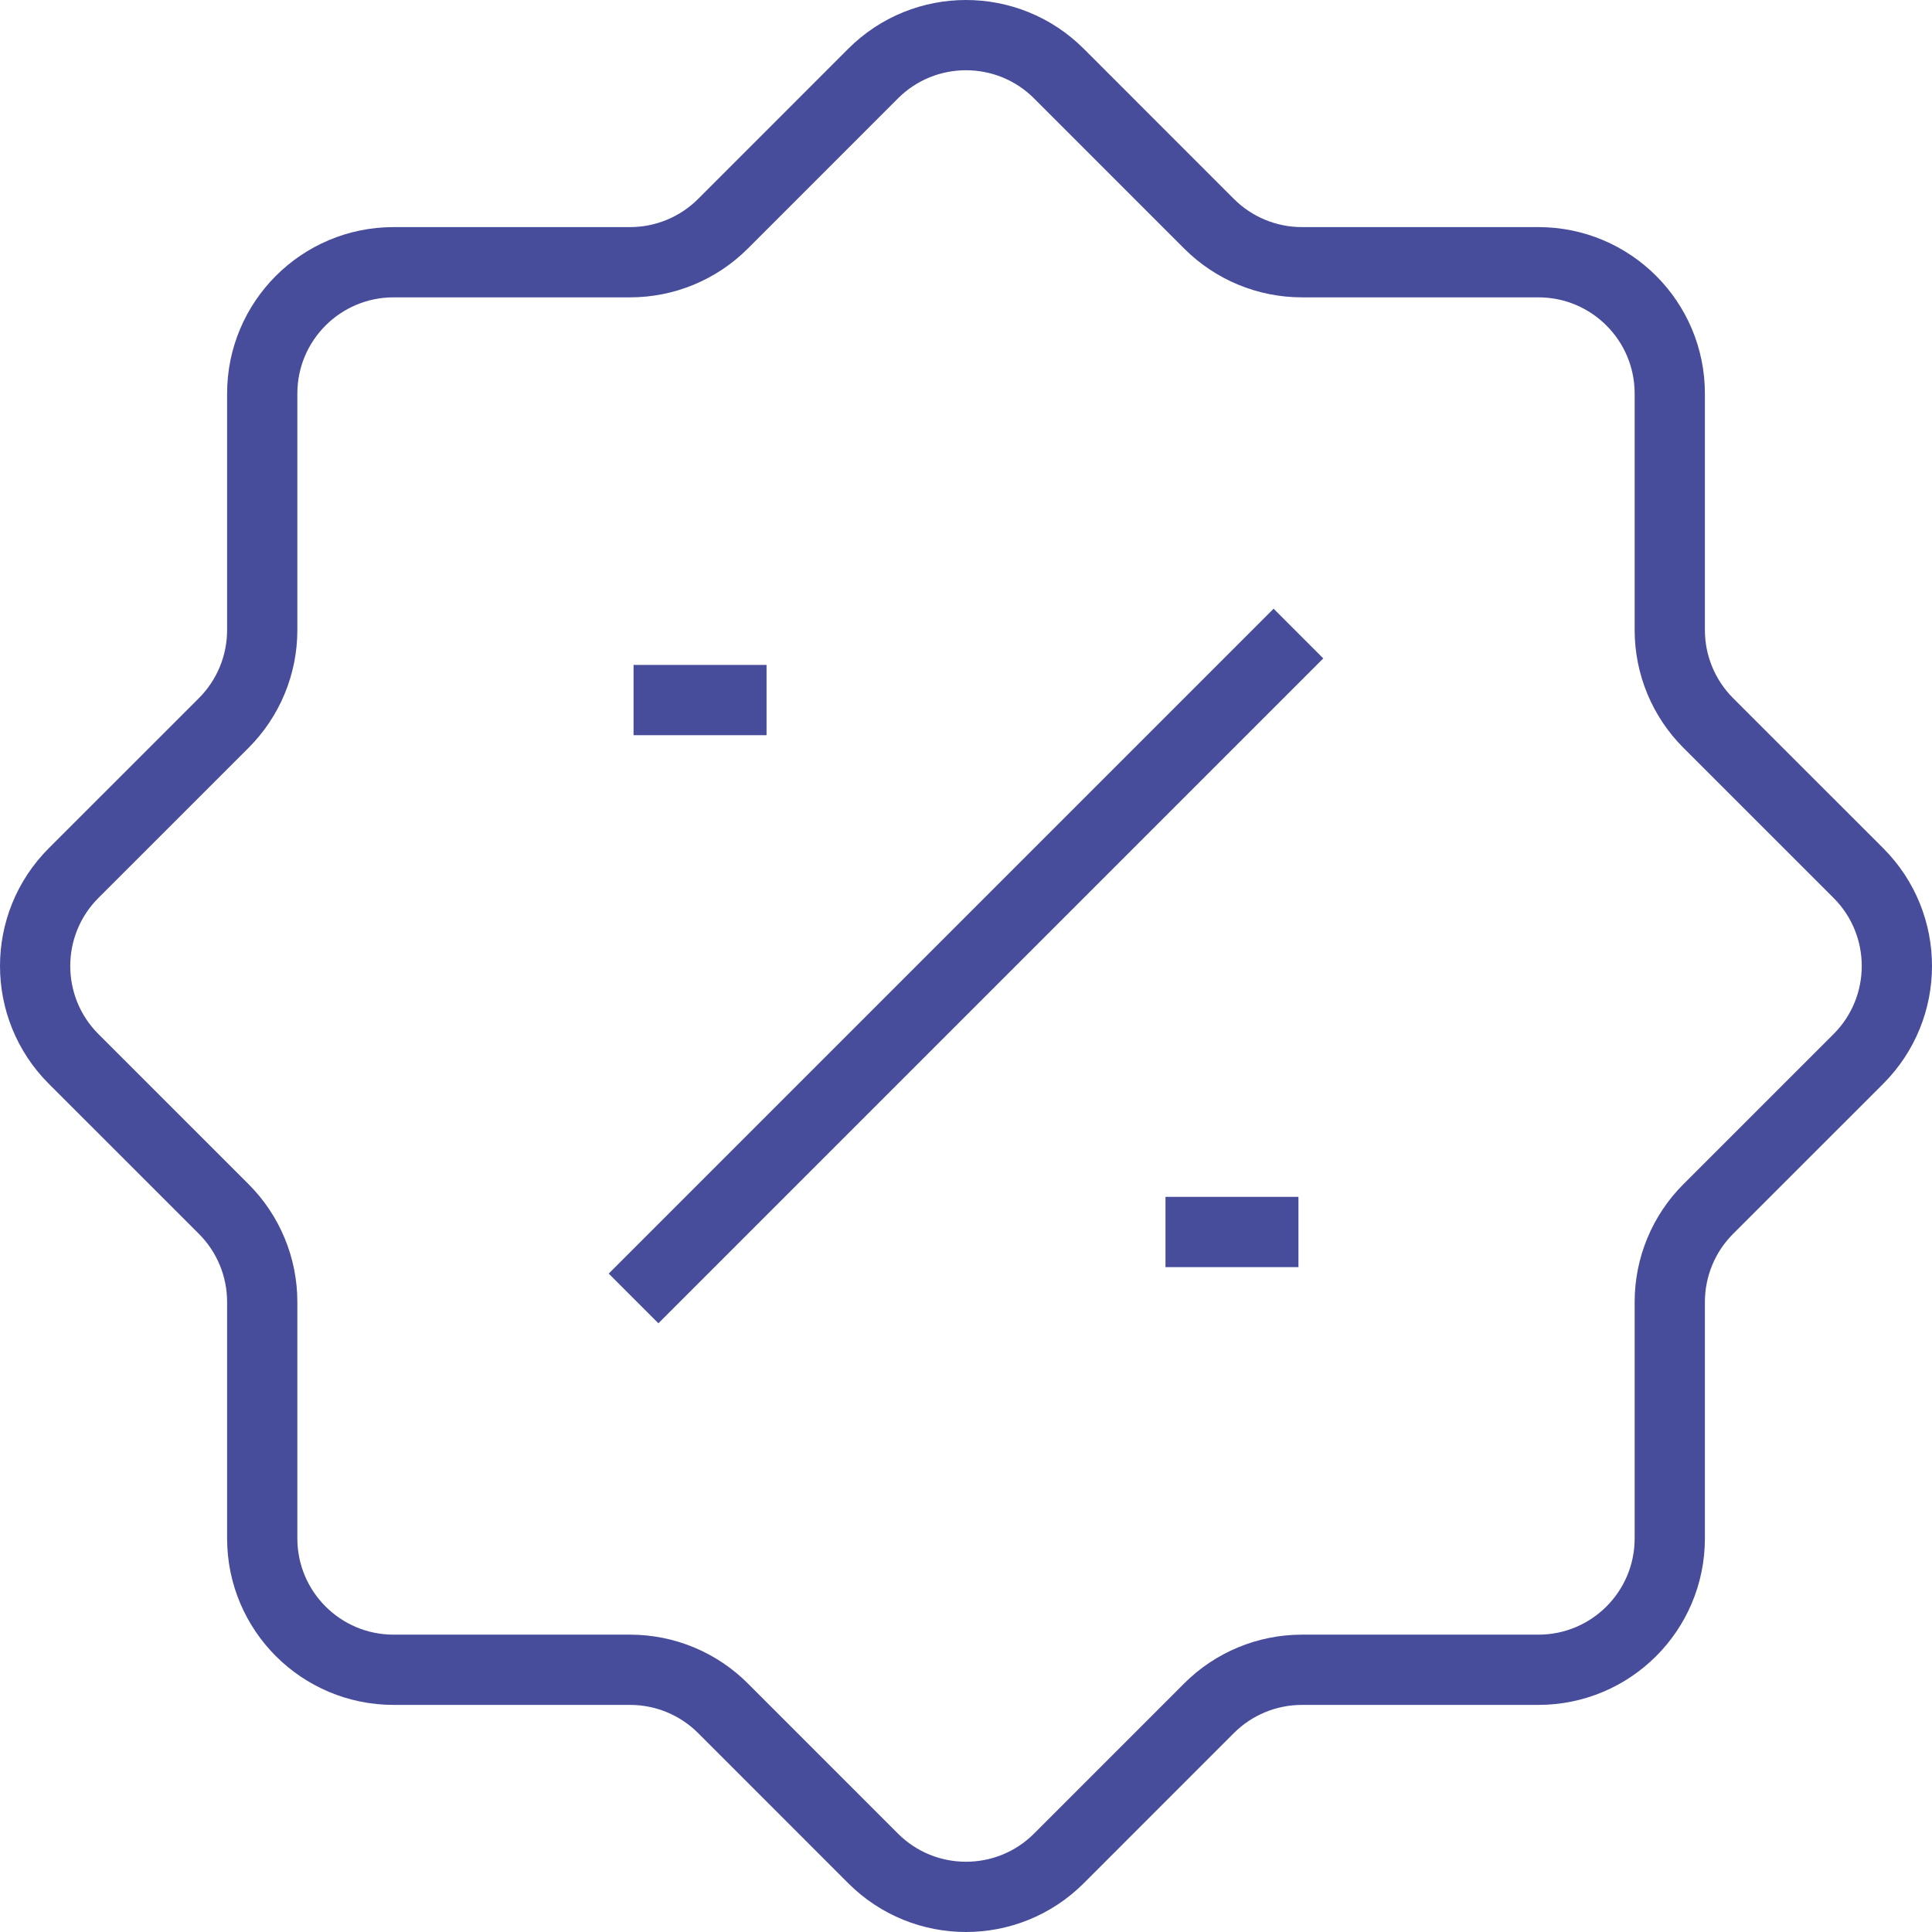 <svg width="55" height="55" viewBox="0 0 55 55" fill="none" xmlns="http://www.w3.org/2000/svg">
<path d="M18.036 19.929H21.822M33.179 35.072H36.964M36.964 18.036L18.036 36.964M24.855 2.095L20.581 6.37C19.88 7.071 18.929 7.465 17.937 7.465H11.205C9.139 7.465 7.465 9.139 7.465 11.205V17.937C7.465 18.929 7.071 19.88 6.37 20.581L2.095 24.855C0.635 26.316 0.635 28.684 2.095 30.145L6.37 34.419C7.071 35.12 7.465 36.071 7.465 37.063V43.795C7.465 45.861 9.139 47.535 11.205 47.535H17.937C18.929 47.535 19.88 47.929 20.581 48.63L24.855 52.905C26.316 54.365 28.684 54.365 30.145 52.905L34.419 48.63C35.12 47.929 36.071 47.535 37.063 47.535H43.795C45.861 47.535 47.535 45.861 47.535 43.795V37.063C47.535 36.071 47.929 35.12 48.63 34.419L52.905 30.145C54.365 28.684 54.365 26.316 52.905 24.855L48.63 20.581C47.929 19.88 47.535 18.929 47.535 17.937V11.205C47.535 9.139 45.861 7.465 43.795 7.465H37.063C36.071 7.465 35.12 7.071 34.419 6.37L30.145 2.095C28.684 0.635 26.316 0.635 24.855 2.095V2.095Z" stroke="#474D9B" stroke-width="2"/>
</svg>
